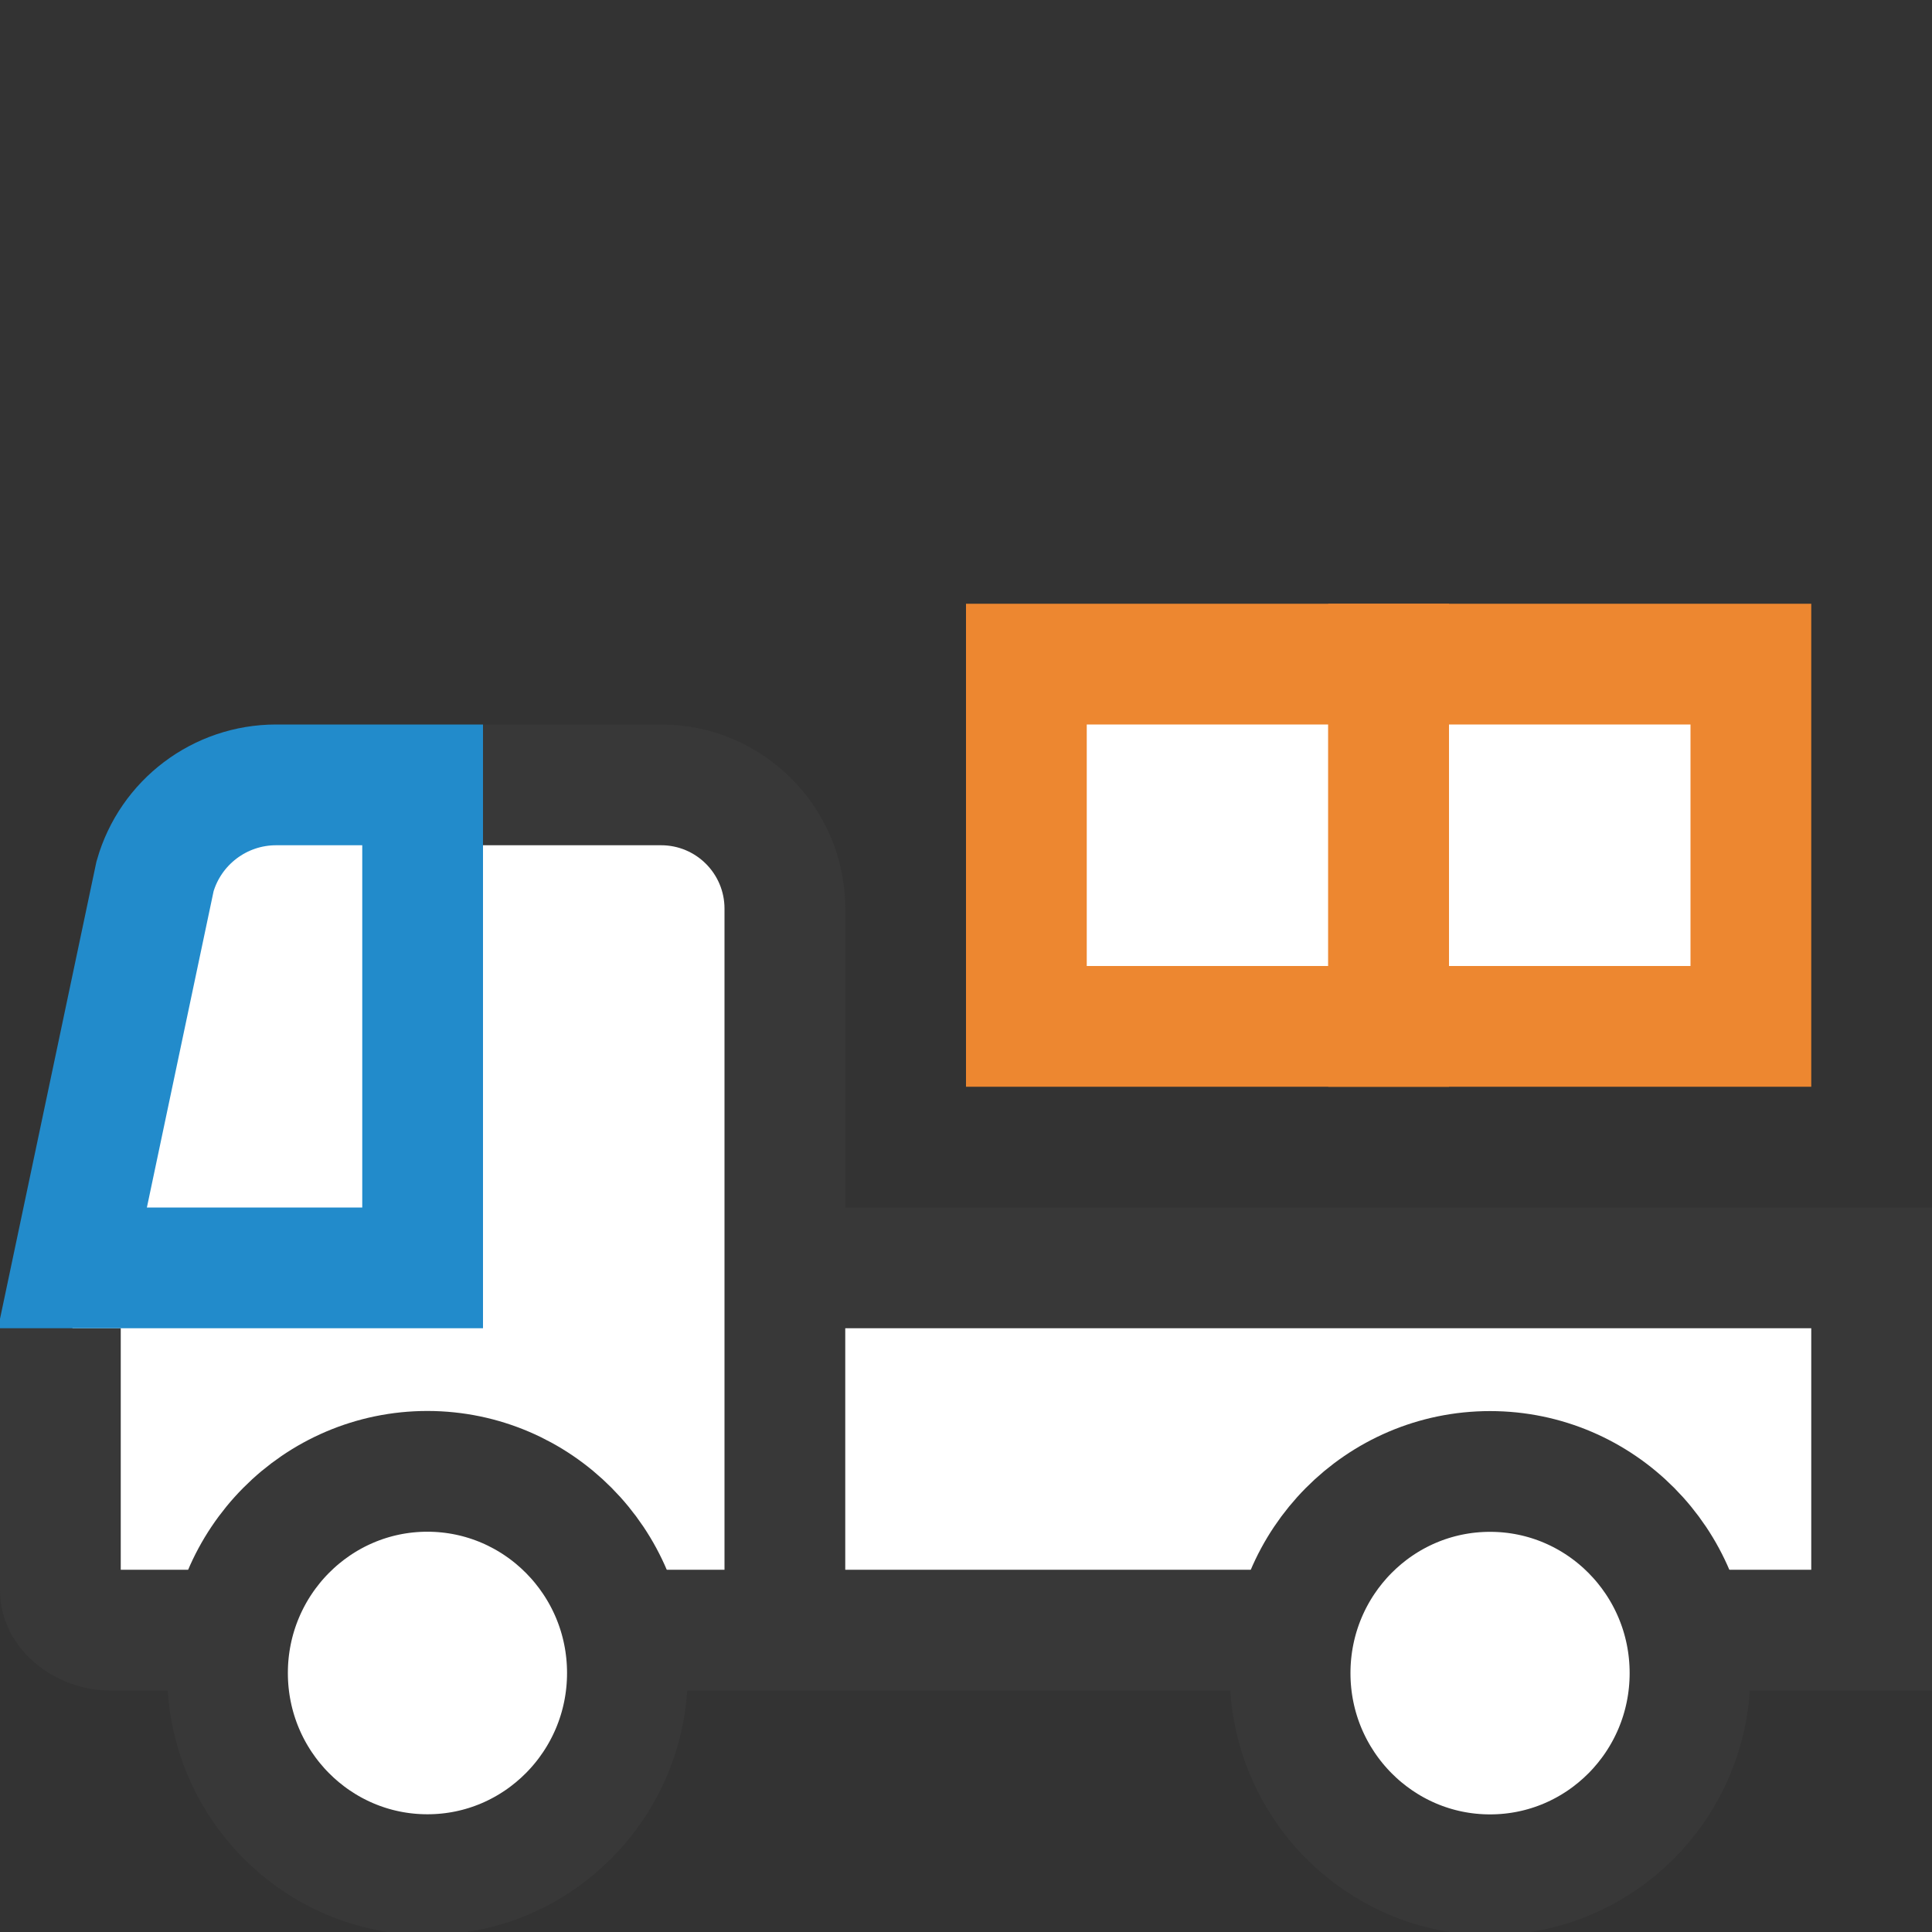 <?xml version="1.0" encoding="UTF-8"?>
<!DOCTYPE svg PUBLIC "-//W3C//DTD SVG 1.1//EN" "http://www.w3.org/Graphics/SVG/1.1/DTD/svg11.dtd">
<svg version="1.1" id="Layer_1" xmlns="http://www.w3.org/2000/svg" xmlns:xlink="http://www.w3.org/1999/xlink" x="0px" y="0px" width="16px" height="16px" viewBox="0 0 16 16" enable-background="new 0 0 16 16" xml:space="preserve">
  <rect x="0" y="0" width="16" height="16" fill="#333333" stroke="none"/>
  <g id="icon">
    <path d="M6.5,10.5V6.792c0,-0.191,-0.112,-0.292,-0.3,-0.292H2.222c-0.188,0,-0.448,0.088,-0.59,0.319c-0.141,0.23,-0.699,2.11,-0.968,3.317C0.644,10.233,0.6,10.431,0.6,10.585c0,1.199,0,2.58,0,2.58c0,0.191,0.194,0.334,0.382,0.334H1.9h3.733h0.617c0.167,0,0.25,-0.192,0.25,-0.335V13.4l4.6,0.1h3.35H15.5v-3H6.5z" fill="#FFFFFF"/>
    <path d="M12.34,12.186c-0.915,0,-1.656,0.748,-1.656,1.67c0,0.922,0.742,1.67,1.656,1.67c0.915,0,1.656,-0.748,1.656,-1.67C13.996,12.933,13.254,12.186,12.34,12.186zM5.196,13.855c0,0.922,-0.742,1.67,-1.656,1.67c-0.915,0,-1.656,-0.748,-1.656,-1.67c0,-0.922,0.742,-1.67,1.656,-1.67C4.454,12.186,5.196,12.933,5.196,13.855z" fill="#FFFFFF" stroke="#383838" stroke-width="1" stroke-miterlimit="10"/>
    <path d="M16,10v1v3h-1.8v-1h0.8v-2H7v2h3.9v1H5.3v-1h0.7v-2v-1V7.525c0,-0.29,-0.235,-0.525,-0.525,-0.525H4V6h1.475C6.316,6,7,6.684,7,7.525V10h8H16zM1,11H0v2.166c0,0.499,0.467,0.834,0.904,0.834H2.1v-1H1V11z" fill="#383838"/>
    <path d="M3.5,10.5H0.6l0.684,-3.243C1.412,6.809,1.821,6.5,2.287,6.5H3.5V10.5z" fill="#FFFFFF" stroke="#228BCB" stroke-width="1" stroke-miterlimit="10"/>
    <path d="M11.5,8.5H8.5V5.5h3V8.5z" fill="#FFFFFF" stroke="#ED8730" stroke-width="1" stroke-miterlimit="10"/>
    <path d="M14.5,8.5h-3V5.5h3V8.5z" fill="#FFFFFF" stroke="#ED8730" stroke-width="1" stroke-miterlimit="10"/>
  </g>
</svg>

